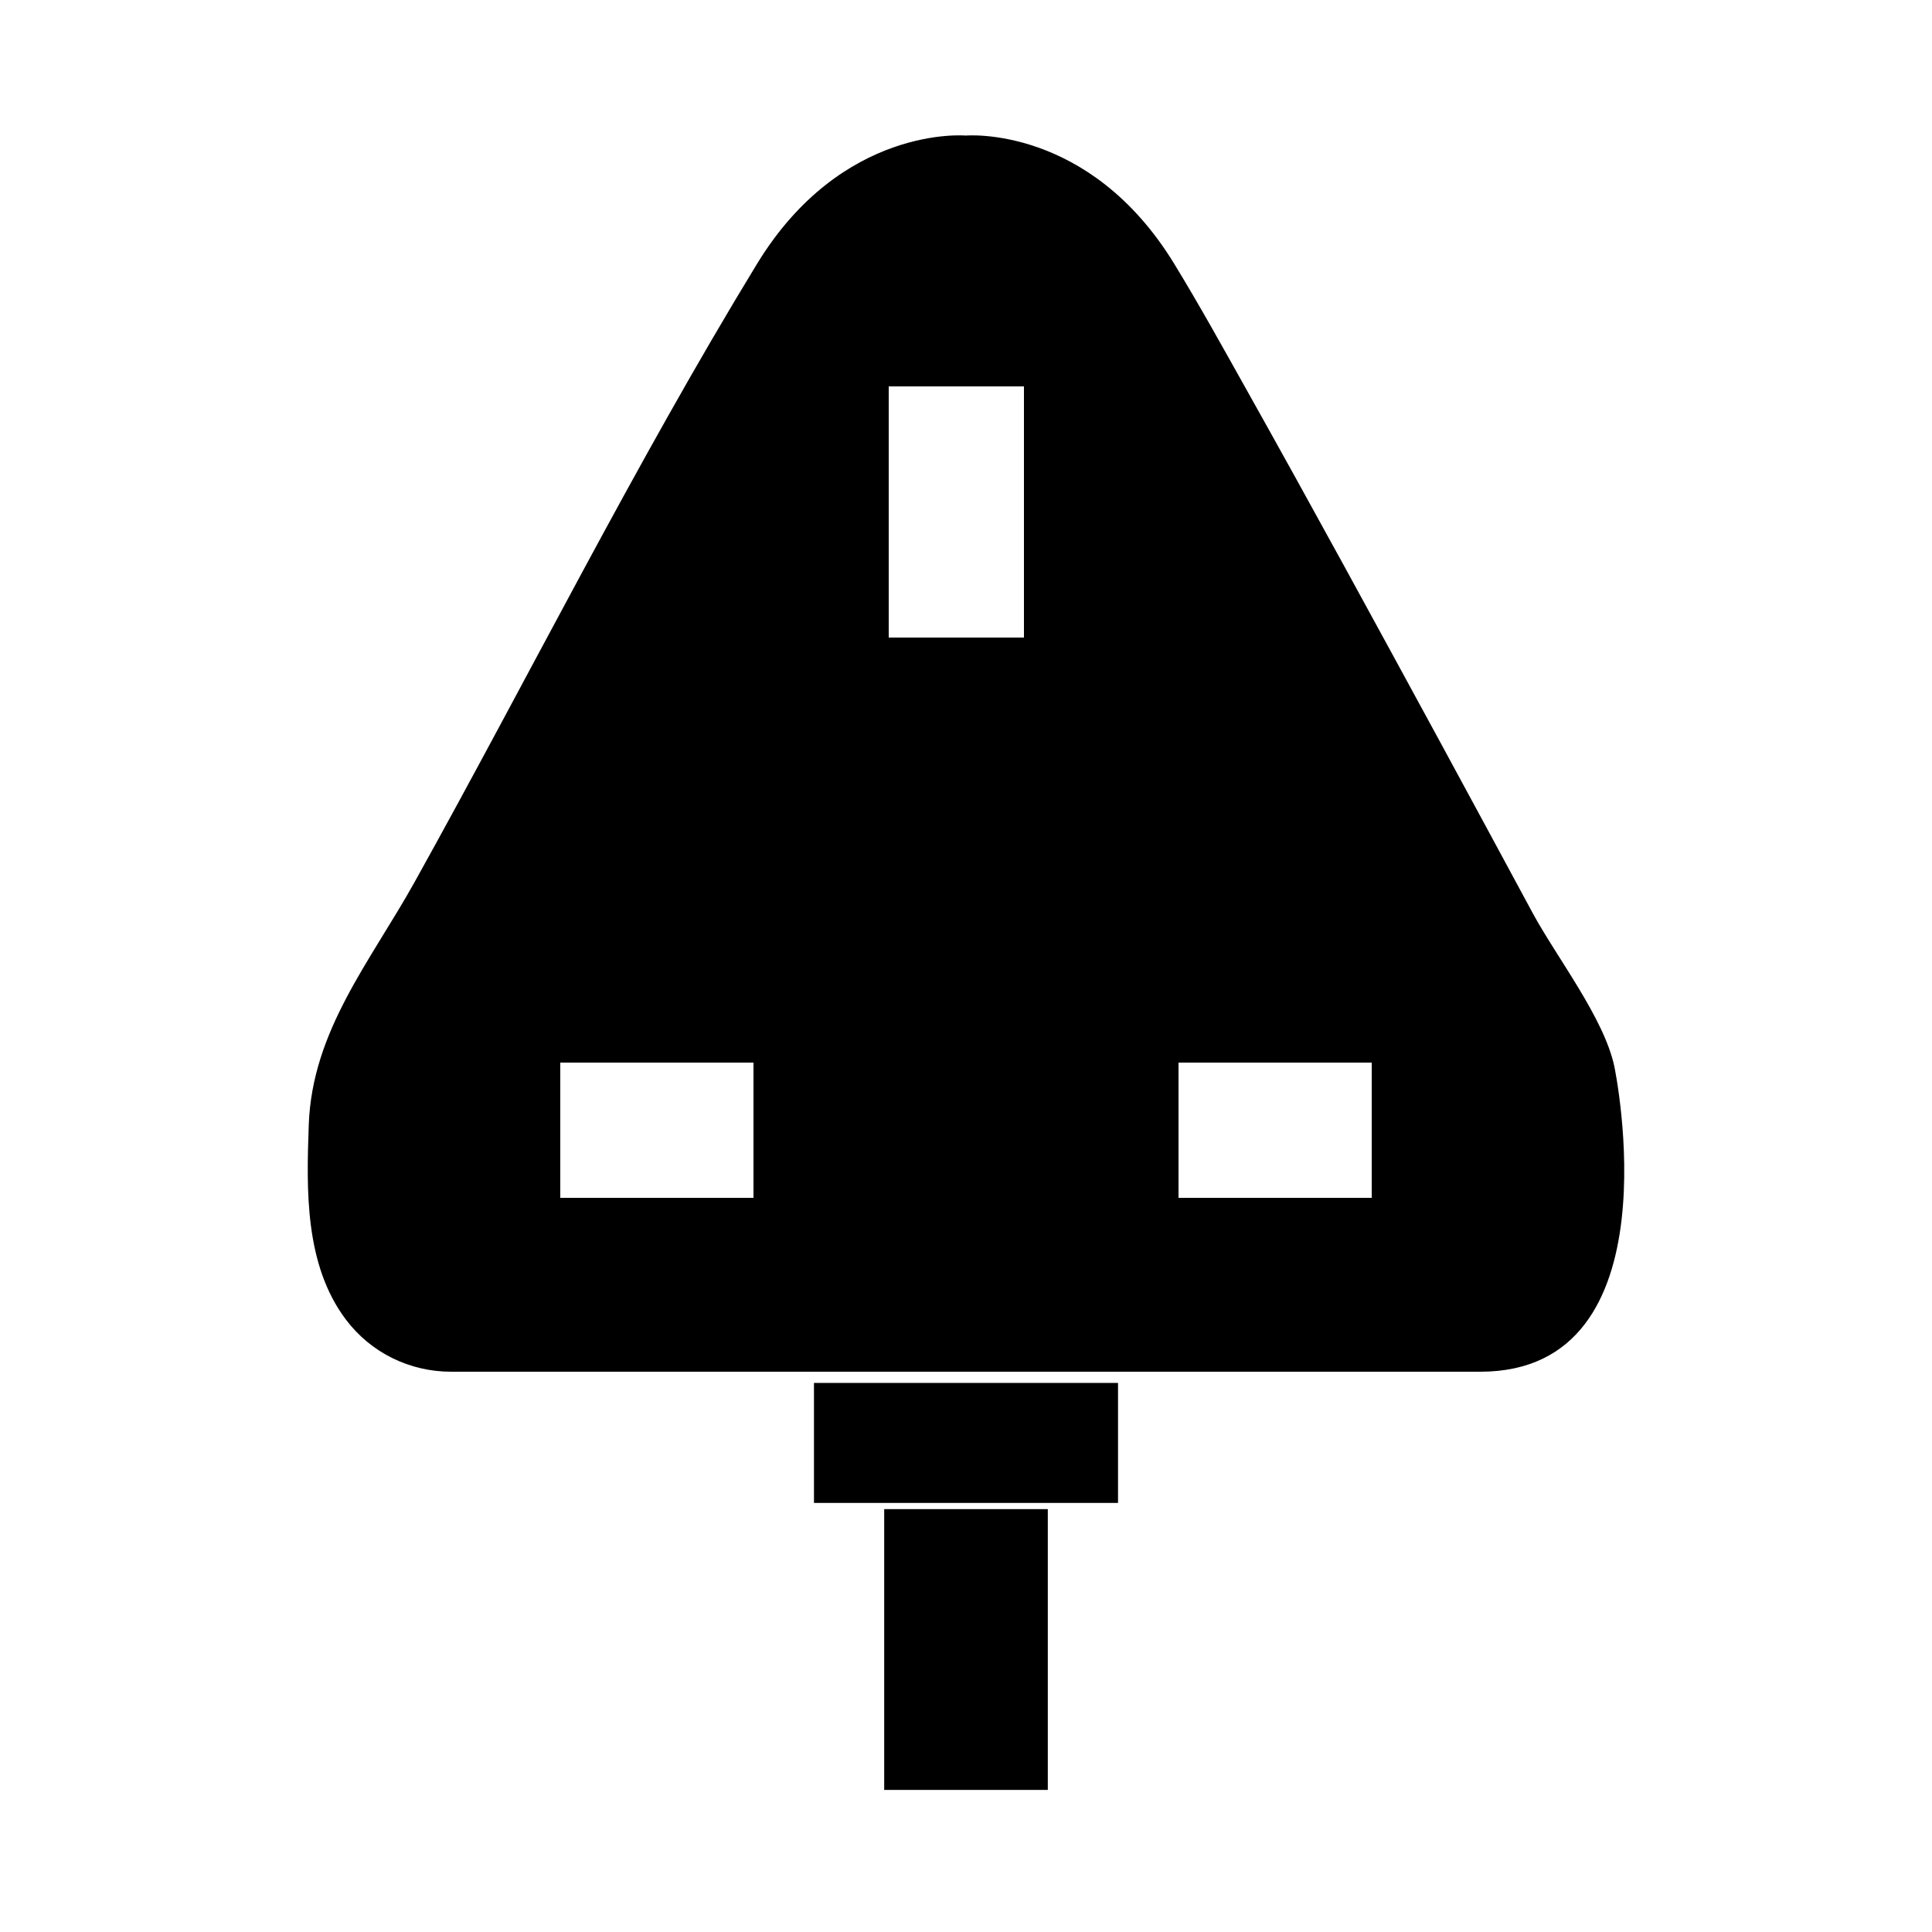<svg xmlns="http://www.w3.org/2000/svg" xmlns:xlink="http://www.w3.org/1999/xlink" version="1.1" id="Layer_1" x="0px" y="0px" width="100px" height="100px" viewBox="0 0 100 100" enable-background="new 0 0 100 100" xml:space="preserve">
<path d="M83.557,55.195c-0.532-2.5-2.991-5.653-4.227-7.938c-1.572-2.91-3.163-5.86-4.743-8.767  c-3.326-6.115-6.663-12.25-10.068-18.321c-1.218-2.174-2.431-4.368-3.73-6.496c-4.407-7.228-10.803-6.656-10.803-6.656  s-6.398-0.581-10.807,6.647c-6.346,10.405-11.802,21.356-17.725,32.001c-2.274,4.087-5.298,7.683-5.472,12.544  c-0.121,3.375-0.219,7.248,1.92,10.09C19.2,70.022,21.207,71,23.35,71c10.264,0,26.635,0,26.635,0s16.369,0,26.634,0  C86.851,71,83.577,55.291,83.557,55.195z M39,62H29v-7h10V62z M53,33h-7V20h7V33z M71,62H61v-7h10V62z"/>
<rect x="42.131" y="71.58" width="15.738" height="6.211"/>
<polyline points="45.766,92.646 45.766,78.112 54.234,78.112 54.234,92.646 "/>
</svg>